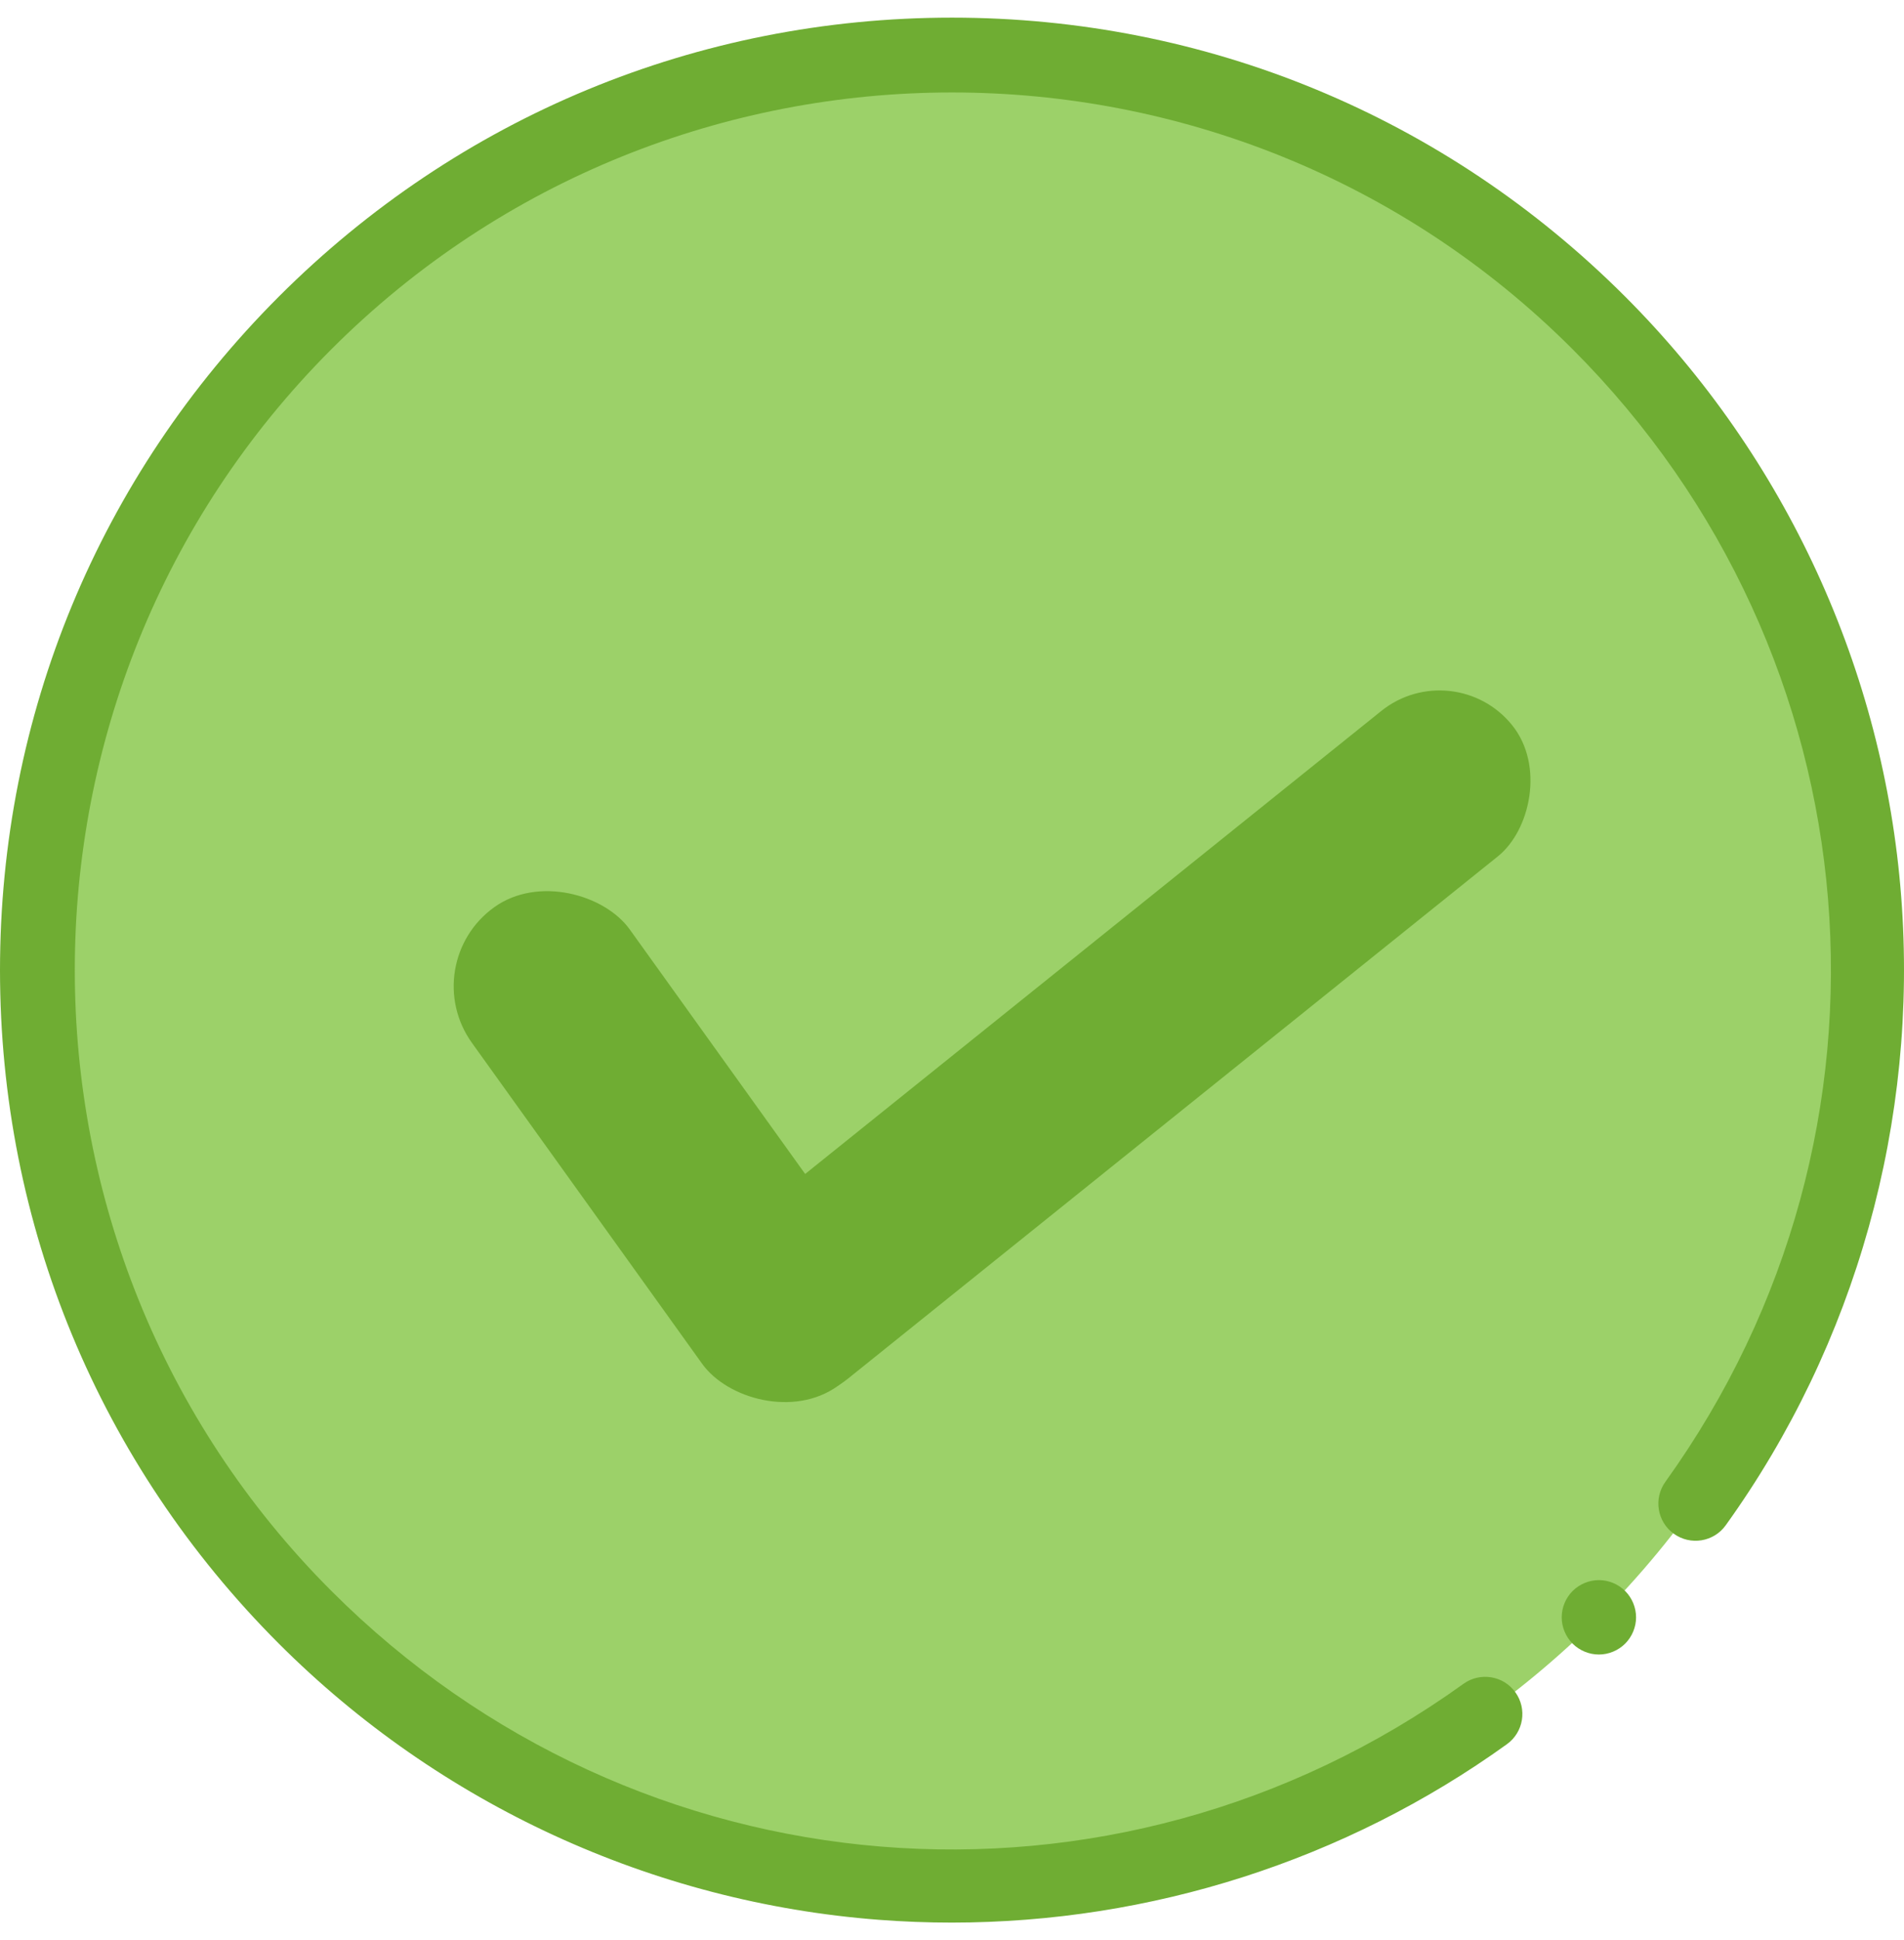<svg width="54" height="55" viewBox="0 0 54 55" fill="none" xmlns="http://www.w3.org/2000/svg">
<g clip-path="url(#clip0_6810_1908)">
<path d="M52.946 27.5C52.946 41.829 41.329 53.446 27 53.446C12.671 53.446 1.055 41.829 1.055 27.5C1.055 13.171 12.671 1.555 27 1.555C41.329 1.555 52.946 13.171 52.946 27.5Z" fill="#9CD169"/>
<path d="M26.993 54.5C26.305 54.5 25.615 54.474 24.924 54.421C18.508 53.929 12.465 51.148 7.908 46.592C2.809 41.492 0 34.712 0 27.5C0 20.288 2.809 13.508 7.908 8.408C13.008 3.309 19.788 0.5 27 0.5C34.212 0.5 40.992 3.309 46.092 8.408C50.648 12.965 53.429 19.008 53.921 25.424C54.407 31.771 52.64 38.097 48.944 43.237C48.605 43.711 47.945 43.818 47.472 43.478C46.999 43.138 46.892 42.479 47.232 42.006C54.375 32.07 53.268 18.568 44.6 9.899C34.896 0.195 19.105 0.195 9.4 9.899C-0.305 19.605 -0.305 35.395 9.4 45.1C18.068 53.768 31.571 54.875 41.507 47.731C41.979 47.392 42.638 47.499 42.978 47.972C43.318 48.445 43.211 49.104 42.737 49.444C38.156 52.738 32.633 54.5 26.993 54.5Z" fill="#6FAD33"/>
<path d="M45.347 46.901C45.069 46.901 44.797 46.788 44.601 46.592C44.405 46.396 44.292 46.124 44.292 45.847C44.292 45.569 44.405 45.297 44.601 45.101C44.797 44.905 45.069 44.792 45.347 44.792C45.624 44.792 45.896 44.905 46.092 45.101C46.288 45.297 46.401 45.569 46.401 45.847C46.401 46.124 46.288 46.396 46.092 46.592C45.896 46.788 45.624 46.901 45.347 46.901Z" fill="#6FAD33"/>
</g>
<rect x="11.778" y="27.324" width="5.511" height="16.707" rx="2.755" transform="rotate(-35.668 11.778 27.324)" fill="#6FAD33"/>
<rect x="41.234" y="18.5" width="5.284" height="28.921" rx="2.642" transform="rotate(51.227 41.234 18.5)" fill="#6FAD33"/>
<defs>
<clipPath id="clip0_6810_1908">
<rect width="54" height="54" fill="white" transform="translate(0 0.5)"/>
</clipPath>
</defs>
</svg>
